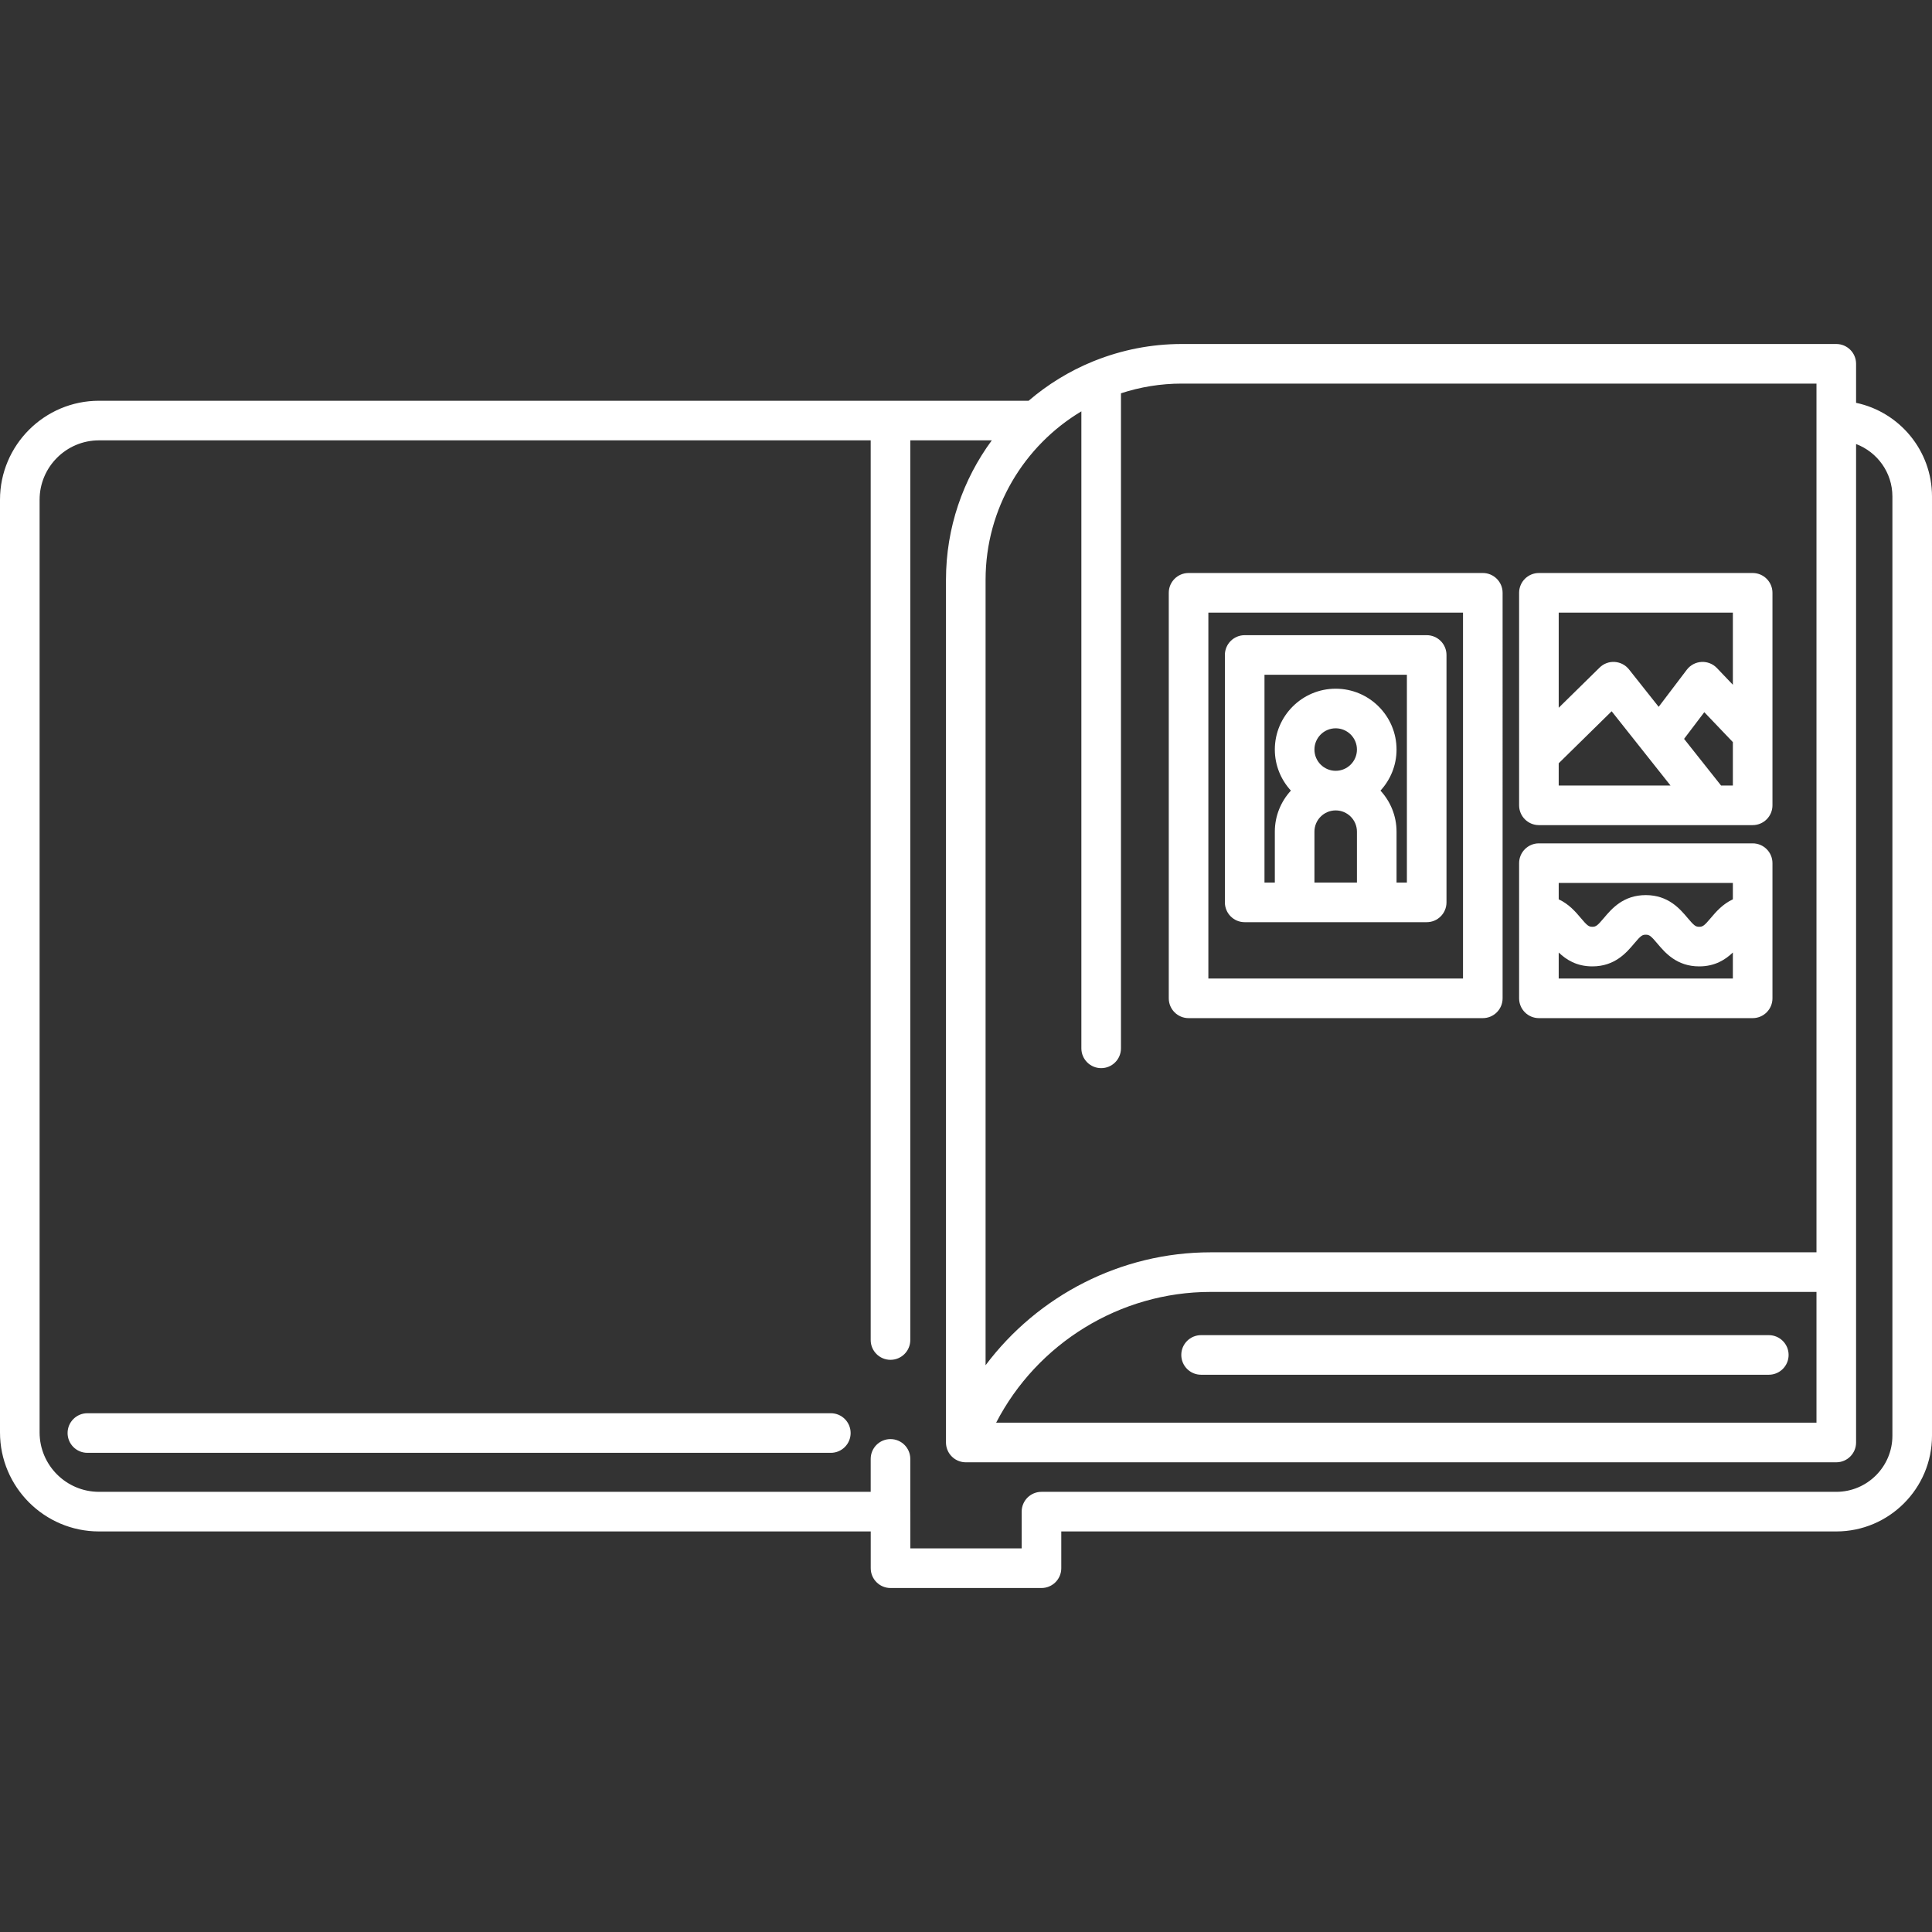 <?xml version="1.0" encoding="iso-8859-1"?>
<!-- Generator: Adobe Illustrator 17.1.0, SVG Export Plug-In . SVG Version: 6.00 Build 0)  -->
<!DOCTYPE svg PUBLIC "-//W3C//DTD SVG 1.1//EN" "http://www.w3.org/Graphics/SVG/1.1/DTD/svg11.dtd">
<svg version="1.1" id="Capa_1" xmlns="http://www.w3.org/2000/svg" xmlns:xlink="http://www.w3.org/1999/xlink" x="0"
     y="0"
     viewBox="0 0 487.866 487.866" style="enable-background:new 0 0 487.866 487.866;" xml:space="preserve">
<rect x="0" y="0" width="487.866" height="487.866" fill="#333333" stroke="none"/>
<path style="fill:#fff;" d="M468.696,101.721v-9.856c0-2.762-2.239-5-5-5H298.433c-7.76,0-15.171,1.508-21.975,4.22c-0.182,0.062-0.36,0.128-0.531,0.21
	c-5.933,2.431-11.384,5.793-16.182,9.903H25c-13.785,0-25,11.215-25,25v235.519c0,13.785,11.215,25,25,25h194.875v9.286
	c0,2.762,2.239,5,5,5h38.117c2.761,0,5-2.238,5-5v-9.286h195.704c13.328,0,24.17-10.843,24.17-24.171V125.368
	C487.866,113.754,479.632,104.03,468.696,101.721z M458.696,96.864v219.369H305.683c-22.635,0-43.625,10.936-56.806,28.516V146.42
	c0-18.06,9.715-33.888,24.189-42.55v160.856c0,2.762,2.239,5,5,5s5-2.238,5-5V99.315c4.841-1.583,10.003-2.451,15.367-2.451H458.696
	z M458.696,326.233v33.022H251.545c10.338-20.012,31.257-33.022,54.138-33.022H458.696z M477.866,362.545
	c0,7.813-6.357,14.171-14.17,14.171H262.992c-2.761,0-5,2.238-5,5v9.286h-28.117v-9.286c0-0.032-0.009-0.061-0.009-0.092v-13.225
	c0-2.762-2.239-5-5-5s-5,2.238-5,5v8.316H25c-8.271,0-15-6.729-15-15V126.197c0-8.271,6.729-15,15-15h194.865v227.184
	c0,2.762,2.239,5,5,5s5-2.238,5-5V111.197h20.583c-7.266,9.873-11.571,22.052-11.571,35.223v217.836
	c0,2.421,1.735,4.494,4.118,4.922c0.296,0.053,0.592,0.078,0.885,0.078c0.021,0,0.041-0.004,0.062-0.005
	c0.016,0,0.031,0.005,0.047,0.005h219.707c2.761,0,5-2.238,5-5v-43.022V112.125c5.35,2.027,9.17,7.191,9.17,13.243V362.545z
	 M303.297,337.148h143.36c2.761,0,5,2.238,5,5s-2.239,5-5,5h-143.36c-2.761,0-5-2.238-5-5S300.536,337.148,303.297,337.148z
	 M214.8,361.867c0,2.762-2.239,5-5,5H22.066c-2.761,0-5-2.238-5-5s2.239-5,5-5H209.8C212.561,356.867,214.8,359.105,214.8,361.867z
	 M300.136,257.097h74.3c2.761,0,5-2.238,5-5V149.694c0-2.762-2.239-5-5-5h-74.3c-2.761,0-5,2.238-5,5v102.402
	C295.136,254.858,297.375,257.097,300.136,257.097z M305.136,154.694h64.3v92.402h-64.3V154.694z M360.267,160.394h-45.96
	c-2.761,0-5,2.238-5,5v62.476c0,2.762,2.239,5,5,5h12.613h20.733h12.614c2.761,0,5-2.238,5-5v-62.476
	C365.267,162.632,363.028,160.394,360.267,160.394z M331.919,189.276c0-2.959,2.408-5.366,5.367-5.366s5.367,2.407,5.367,5.366
	c0,2.96-2.408,5.367-5.367,5.367S331.919,192.236,331.919,189.276z M331.919,222.869v-12.858c0-2.96,2.408-5.367,5.367-5.367
	s5.367,2.407,5.367,5.367v12.858H331.919z M355.267,222.869h-2.614v-12.858c0-3.997-1.547-7.631-4.057-10.367
	c2.51-2.736,4.057-6.37,4.057-10.367c0-8.473-6.894-15.366-15.367-15.366s-15.367,6.894-15.367,15.366
	c0,3.997,1.547,7.631,4.057,10.367c-2.51,2.736-4.057,6.37-4.057,10.367v12.858h-2.613v-52.476h35.96V222.869z M388.603,208.359
	h53.978c2.761,0,5-2.238,5-5v-53.665c0-2.762-2.239-5-5-5h-53.978c-2.761,0-5,2.238-5,5v53.665
	C383.603,206.121,385.842,208.359,388.603,208.359z M393.603,192.74l13.367-13.133l14.868,18.752h-28.235V192.74z M434.6,198.359
	l-9.341-11.781l5.11-6.736l7.212,7.555v10.963H434.6z M437.581,154.694v18.22l-4.031-4.223c-1.012-1.061-2.444-1.623-3.899-1.54
	c-1.462,0.083-2.815,0.803-3.701,1.97l-7.106,9.366l-7.493-9.45c-0.881-1.111-2.193-1.796-3.608-1.884
	c-1.415-0.1-2.802,0.428-3.813,1.424l-10.326,10.145v-24.028H437.581z M388.603,257.097h53.978c2.761,0,5-2.238,5-5v-34.134
	c0-2.762-2.239-5-5-5h-53.978c-2.761,0-5,2.238-5,5v34.134C383.603,254.858,385.842,257.097,388.603,257.097z M393.603,247.097
	v-6.571c1.885,1.807,4.513,3.504,8.493,3.504c5.696,0,8.627-3.477,10.567-5.777c1.629-1.932,2.011-2.223,2.922-2.223
	c0.914,0,1.296,0.291,2.927,2.224c1.94,2.301,4.873,5.776,10.571,5.776c3.983,0,6.612-1.698,8.498-3.507v6.574H393.603z
	 M437.581,222.963v4.133c-2.607,1.209-4.304,3.208-5.571,4.71c-1.631,1.933-2.014,2.224-2.927,2.224s-1.296-0.291-2.927-2.224
	c-1.94-2.301-4.873-5.776-10.571-5.776c-5.697,0-8.628,3.477-10.567,5.777c-1.629,1.932-2.011,2.223-2.921,2.223
	c-0.912,0-1.294-0.291-2.924-2.224c-1.267-1.502-2.963-3.5-5.569-4.709v-4.133H437.581z"/>
    <g>
</g>
    <g>
</g>
    <g>
</g>
    <g>
</g>
    <g>
</g>
    <g>
</g>
    <g>
</g>
    <g>
</g>
    <g>
</g>
    <g>
</g>
    <g>
</g>
    <g>
</g>
    <g>
</g>
    <g>
</g>
    <g>
</g>
</svg>
